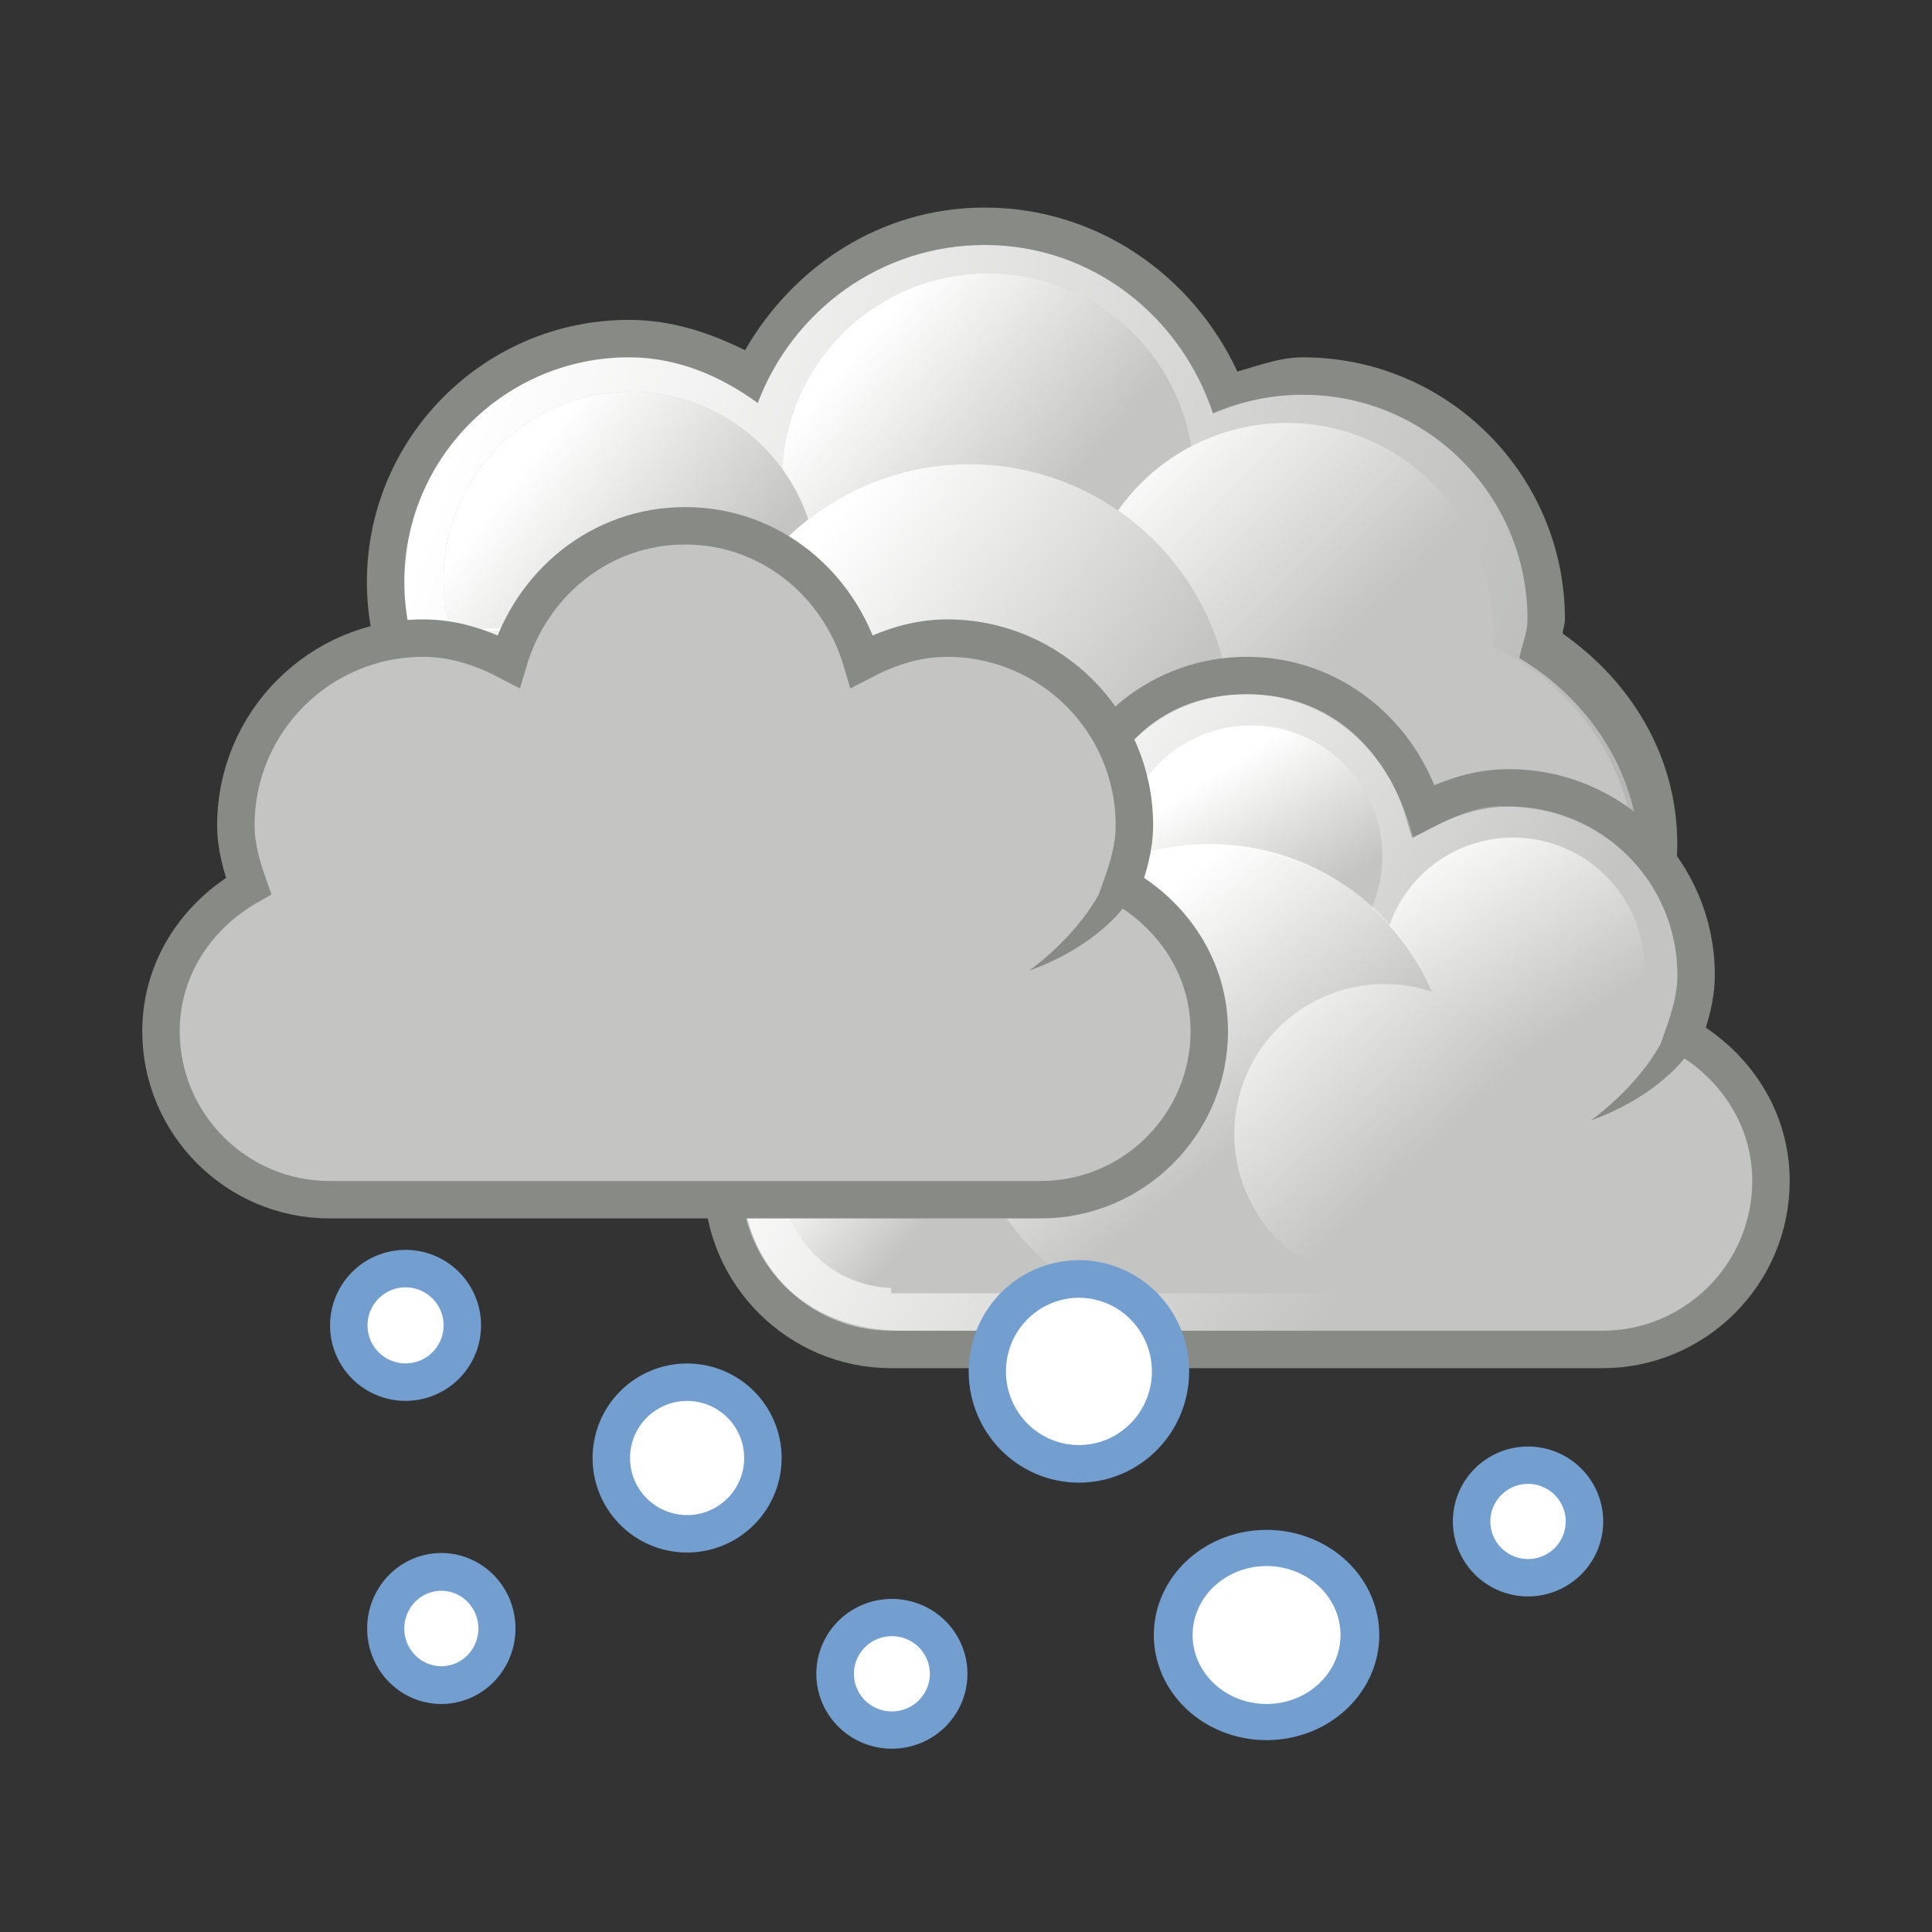 <svg:svg xmlns:dc="http://purl.org/dc/elements/1.1/" xmlns:ns1="http://sodipodi.sourceforge.net/DTD/sodipodi-0.dtd" xmlns:ns2="http://www.inkscape.org/namespaces/inkscape" xmlns:ns3="http://www.w3.org/1999/xlink" xmlns:ns5="http://creativecommons.org/ns#" xmlns:rdf="http://www.w3.org/1999/02/22-rdf-syntax-ns#" xmlns:svg="http://www.w3.org/2000/svg" height="51.604" id="svg1306" viewBox="-1.83 -3.544 51.604 51.604" width="51.604" ns1:docbase="/home/rcollier/Work/Novell/Tango/weather" ns1:docname="weather-snow.svg" ns1:version="0.32" ns2:output_extension="org.inkscape.output.svg.inkscape" ns2:version="0.46">
  <svg:rect x="-1.83" y="-3.544" width="51.604" height="51.604" fill="#333333" stroke="none"/>
  <svg:defs id="defs1308">
    <svg:linearGradient gradientUnits="userSpaceOnUse" id="linearGradient10630" x1="284.8" x2="288.9" y1="-441.23" y2="-436.83" ns2:collect="always" ns3:href="#linearGradient6549" />
    <svg:linearGradient gradientUnits="userSpaceOnUse" id="linearGradient10628" x1="286.67" x2="289.77" y1="-439.48" y2="-436.71" ns2:collect="always" ns3:href="#linearGradient6549" />
    <svg:linearGradient gradientUnits="userSpaceOnUse" id="linearGradient10626" x1="275.94" x2="279.98" y1="-437.11" y2="-431.92" ns2:collect="always" ns3:href="#linearGradient6549" />
    <svg:linearGradient gradientUnits="userSpaceOnUse" id="linearGradient10624" x1="285.94" x2="289.39" y1="-439.94" y2="-436.44" ns2:collect="always" ns3:href="#linearGradient6549" />
    <svg:linearGradient gradientUnits="userSpaceOnUse" id="linearGradient10622" x1="286.51" x2="289.85" y1="-441.29" y2="-436.14" ns2:collect="always" ns3:href="#linearGradient6549" />
    <svg:linearGradient gradientUnits="userSpaceOnUse" id="linearGradient10620" x1="287.52" x2="289.68" y1="-439.75" y2="-436.32" ns2:collect="always" ns3:href="#linearGradient6549" />
    <svg:linearGradient gradientUnits="userSpaceOnUse" id="linearGradient10618" x1="271.02" x2="285.03" y1="-441.05" y2="-431.97" ns2:collect="always" ns3:href="#linearGradient6549" />
    <svg:linearGradient id="linearGradient6549" ns2:collect="always">
      <svg:stop id="stop6551" offset="0" style="stop-color:#ffffff" />
      <svg:stop id="stop6553" offset="1" style="stop-color:#ffffff;stop-opacity:0" />
    </svg:linearGradient>
    <svg:linearGradient gradientUnits="userSpaceOnUse" id="linearGradient10602" x1="-156.29" x2="-153.1" y1="-100.53" y2="-96.545" ns2:collect="always">
      <svg:stop id="stop7836" offset="0" style="stop-color:#ffffff" />
      <svg:stop id="stop7838" offset="1" style="stop-color:#ffffff;stop-opacity:0" />
    </svg:linearGradient>
    <svg:linearGradient gradientUnits="userSpaceOnUse" id="linearGradient10600" x1="238" x2="245.65" y1="-388.47" y2="-382.65" ns2:collect="always">
      <svg:stop id="stop8400" offset="0" style="stop-color:#ffffff" />
      <svg:stop id="stop8402" offset="1" style="stop-color:#ffffff;stop-opacity:0" />
    </svg:linearGradient>
    <svg:linearGradient gradientUnits="userSpaceOnUse" id="linearGradient10598" x1="230.88" x2="235.26" y1="-390.44" y2="-386.96" ns2:collect="always">
      <svg:stop id="stop8317" offset="0" style="stop-color:#ffffff" />
      <svg:stop id="stop8319" offset="1" style="stop-color:#ffffff;stop-opacity:0" />
    </svg:linearGradient>
    <svg:linearGradient gradientUnits="userSpaceOnUse" id="linearGradient10596" x1="246.74" x2="252.7" y1="-391.31" y2="-385.35" ns2:collect="always">
      <svg:stop id="stop8383" offset="0" style="stop-color:#ffffff" />
      <svg:stop id="stop8385" offset="1" style="stop-color:#ffffff;stop-opacity:0" />
    </svg:linearGradient>
    <svg:linearGradient gradientUnits="userSpaceOnUse" id="linearGradient10594" x1="240.07" x2="245.83" y1="-393.41" y2="-388.55" ns2:collect="always">
      <svg:stop id="stop8333" offset="0" style="stop-color:#ffffff" />
      <svg:stop id="stop8335" offset="1" style="stop-color:#ffffff;stop-opacity:0" />
    </svg:linearGradient>
    <svg:linearGradient gradientTransform="translate(122.02 102)" gradientUnits="userSpaceOnUse" id="linearGradient10592" x1="228.5" x2="278.92" y1="-392.31" y2="-375.38" ns2:collect="always">
      <svg:stop id="stop8304" offset="0" style="stop-color:#ffffff" />
      <svg:stop id="stop8306" offset="1" style="stop-color:#ffffff;stop-opacity:0" />
    </svg:linearGradient>
  </svg:defs>
  <ns1:namedview bordercolor="#666666" borderopacity="1.0" id="base" pagecolor="#ffffff" showgrid="true" ns2:current-layer="layer1" ns2:cx="23.594384" ns2:cy="39.722629" ns2:document-units="px" ns2:grid-bbox="true" ns2:pageopacity="0.0" ns2:pageshadow="2" ns2:showpageshadow="false" ns2:window-height="818" ns2:window-width="859" ns2:window-x="0" ns2:window-y="30" ns2:zoom="8" />
  <svg:g id="layer1" ns2:groupmode="layer" ns2:label="Layer 1">
    <svg:g id="g9947" transform="translate(-340.05 298)">
      <svg:path d="m364.52-296c-2.77 0-5.11 1.57-6.4 3.81-0.95-0.47-1.97-0.81-3.1-0.81-3.86 0-7 3.14-7 7s3.14 7 7 7c2.42 0 4.43-1.32 5.69-3.19 1.13 0.69 2.39 1.19 3.81 1.19 0.92 0 1.76-0.23 2.57-0.53 0.51 0.87 1.17 1.58 2 2.15-0.01 0.14-0.07 0.25-0.07 0.38 0 3.86 3.14 7 7 7 3.87 0 7-3.14 7-7 0-2.37-1.26-4.36-3.06-5.62 0.01-0.14 0.06-0.25 0.06-0.38 0-3.86-3.13-7-7-7-0.62 0-1.17 0.22-1.75 0.38-1.19-2.56-3.74-4.38-6.75-4.38z" id="path8718" style="fill:#888a85" />
      <svg:path d="m364.52-295c-2.78 0-5.13 1.76-6.06 4.22-0.98-0.71-2.13-1.22-3.44-1.22-3.31 0-6 2.69-6 6s2.69 6 6 6c2.43 0 4.5-1.46 5.44-3.53 1.12 0.92 2.5 1.53 4.06 1.53 1.08 0 2.05-0.32 2.94-0.78 0.4 1 1.1 1.79 1.94 2.44-0.18 0.59-0.38 1.19-0.38 1.84 0 3.59 2.92 6.5 6.5 6.5 3.59 0 6.5-2.91 6.5-6.5 0-2.36-1.33-4.33-3.22-5.47 0.07-0.35 0.22-0.66 0.22-1.03 0-3.31-2.68-6-6-6-0.85 0-1.67 0.18-2.4 0.5-0.86-2.59-3.22-4.5-6.1-4.5z" id="path8720" style="fill:url(#linearGradient10592)" />
      <svg:path d="m248.55-383.67a6.74 6.74 0 1 1 -13.48 0 6.74 6.74 0 1 1 13.48 0z" id="path8722" style="fill:#c4c5c2" transform="matrix(.964 0 0 .964 142.31 91.526)" ns1:cx="241.80843" ns1:cy="-383.66660" ns1:rx="6.7396116" ns1:ry="6.7396116" ns1:type="arc" />
      <svg:g id="g8724" transform="translate(122.02 102)">
        <svg:path d="m250.18-389.3a6.231 6.231 0 1 1 -12.46 0 6.231 6.231 0 1 1 12.46 0z" id="path8726" style="fill:#c4c5c2" transform="matrix(.883 0 0 .883 27.181 -46.891)" ns1:cx="243.95184" ns1:cy="-389.30136" ns1:rx="6.2313786" ns1:ry="6.2313786" ns1:type="arc" />
        <svg:path d="m250.18-389.3a6.231 6.231 0 1 1 -12.46 0 6.231 6.231 0 1 1 12.46 0z" id="path8728" style="fill:url(#linearGradient10594)" transform="matrix(.883 0 0 .883 27.181 -46.891)" ns1:cx="243.95184" ns1:cy="-389.30136" ns1:rx="6.2313786" ns1:ry="6.2313786" ns1:type="arc" />
      </svg:g>
      <svg:g id="g8730" transform="translate(122.02 102)">
        <svg:path d="m257.25-385.79a6.032 6.032 0 1 1 -12.06 0 6.032 6.032 0 1 1 12.06 0z" id="path8732" style="fill:#c4c5c2" transform="matrix(.912 0 0 .912 21.454 -34.766)" ns1:cx="251.22179" ns1:cy="-385.78790" ns1:rx="6.0325046" ns1:ry="6.0325046" ns1:type="arc" />
        <svg:path d="m257.25-385.79a6.032 6.032 0 1 1 -12.06 0 6.032 6.032 0 1 1 12.06 0z" id="path8734" style="fill:url(#linearGradient10596)" transform="matrix(.912 0 0 .912 21.454 -34.766)" ns1:cx="251.22179" ns1:cy="-385.78790" ns1:rx="6.0325046" ns1:ry="6.0325046" ns1:type="arc" />
      </svg:g>
      <svg:g id="g8736" transform="translate(122.02 102)">
        <svg:path d="m237.81-387.89a4.375 4.375 0 1 1 -8.75 0 4.375 4.375 0 1 1 8.75 0z" id="path8738" style="fill:#c4c5c2" transform="matrix(1.143 0 0 1.143 -33.768 55.277)" ns1:cx="233.43362" ns1:cy="-387.88715" ns1:rx="4.3752232" ns1:ry="4.3752232" ns1:type="arc" />
        <svg:path d="m237.81-387.89a4.375 4.375 0 1 1 -8.75 0 4.375 4.375 0 1 1 8.75 0z" id="path8740" style="fill:url(#linearGradient10598)" transform="matrix(1.143 0 0 1.143 -33.768 55.277)" ns1:cx="233.43362" ns1:cy="-387.88715" ns1:rx="4.3752232" ns1:ry="4.3752232" ns1:type="arc" />
      </svg:g>
      <svg:g id="g8742" transform="translate(122.02 102)">
        <svg:path d="m248.55-383.67a6.74 6.74 0 1 1 -13.48 0 6.74 6.74 0 1 1 13.48 0z" id="path8744" style="fill:#c4c5c2" transform="matrix(1.039 0 0 1.039 -9.151 14.49)" ns1:cx="241.80843" ns1:cy="-383.66660" ns1:rx="6.7396116" ns1:ry="6.7396116" ns1:type="arc" />
        <svg:path d="m248.55-383.67a6.74 6.74 0 1 1 -13.48 0 6.74 6.74 0 1 1 13.48 0z" id="path8746" style="fill:url(#linearGradient10600)" transform="matrix(1.039 0 0 1.039 -9.151 14.49)" ns1:cx="241.80843" ns1:cy="-383.66660" ns1:rx="6.7396116" ns1:ry="6.7396116" ns1:type="arc" />
      </svg:g>
      <svg:g id="g8748" transform="matrix(.935 0 0 .935 499.85 -187.62)">
        <svg:path d="m-151.94-96.938a3.125 3.125 0 1 1 -6.25 0 3.125 3.125 0 1 1 6.25 0z" id="path8750" style="fill:#c4c5c2" transform="matrix(1.738 0 0 1.738 110.83 70.076)" ns1:cx="-155.06250" ns1:cy="-96.937500" ns1:rx="3.1250000" ns1:ry="3.1250000" ns1:type="arc" />
        <svg:path d="m-151.94-96.938a3.125 3.125 0 1 1 -6.25 0 3.125 3.125 0 1 1 6.25 0z" id="path8752" style="fill:url(#linearGradient10602)" transform="matrix(1.738 0 0 1.738 110.89 70.014)" ns1:cx="-155.06250" ns1:cy="-96.937500" ns1:rx="3.1250000" ns1:ry="3.1250000" ns1:type="arc" />
      </svg:g>
      <svg:g id="g8798" transform="translate(91.023 162)">
        <svg:path d="m280.5-445.5c-2.27 0-4.11 1.55-4.72 3.62-0.69-0.36-1.44-0.62-2.28-0.62-2.76 0-5 2.24-5 5 0 0.58 0.16 1.11 0.34 1.62-1.37 0.78-2.34 2.19-2.34 3.88 0 2.48 2.02 4.5 4.5 4.5h19c2.48 0 4.5-2.02 4.5-4.5 0-1.69-0.97-3.1-2.34-3.88 0.18-0.51 0.34-1.04 0.34-1.62 0-2.76-2.24-5-5-5-0.84 0-1.59 0.26-2.28 0.62-0.61-2.07-2.45-3.62-4.72-3.62z" id="path8800" style="stroke:#888a85;stroke-miterlimit:2;fill:#c4c5c2" ns1:nodetypes="ccsscsssscsscc" />
        <svg:path d="m280.5-445c-2.19 0-3.72 1.34-4.4 3.84-0.66-0.34-1.54-0.83-2.35-0.83-2.72 0-4.76 1.94-4.76 4.55 0 0.54 0.27 1.33 0.45 1.82-1.33 0.73-2.44 1.89-2.44 3.37 0 2.35 1.55 4.25 4.34 4.25h18.32c2.77 0 4.34-1.9 4.34-4.25 0-1.59-1.11-2.67-2.44-3.39 0.18-0.49 0.47-1.26 0.47-1.8 0-2.61-2.12-4.57-4.78-4.57-0.81 0-1.64 0.49-2.31 0.83-0.65-2.42-2.25-3.82-4.44-3.82z" id="path8802" style="fill:url(#linearGradient10618)" ns1:nodetypes="ccsscsssscsscc" />
        <svg:g id="g8804">
          <svg:path d="m291.69-437.59a3.312 3.312 0 1 1 -6.63 0 3.312 3.312 0 1 1 6.63 0z" id="path8806" style="fill:#c4c5c2" transform="matrix(1.057 0 0 1.057 -24.198 21.863)" ns1:cx="288.37500" ns1:cy="-437.59375" ns1:rx="3.3125000" ns1:ry="3.3125000" ns1:type="arc" />
          <svg:path d="m291.69-437.59a3.312 3.312 0 1 1 -6.63 0 3.312 3.312 0 1 1 6.63 0z" id="path8808" style="fill:url(#linearGradient10620)" transform="matrix(1.057 0 0 1.057 -24.198 21.863)" ns1:cx="288.37500" ns1:cy="-437.59375" ns1:rx="3.3125000" ns1:ry="3.3125000" ns1:type="arc" />
        </svg:g>
        <svg:rect height="9" id="rect8810" style="fill:#c4c5c2" width="20" x="271" y="-438" />
        <svg:path d="m291.69-437.59a3.312 3.312 0 1 1 -6.63 0 3.312 3.312 0 1 1 6.63 0z" id="path8812" style="fill:#c4c5c2" transform="matrix(.906 0 0 .906 9.83 -35.689)" ns1:cx="288.37500" ns1:cy="-437.59375" ns1:rx="3.3125000" ns1:ry="3.3125000" ns1:type="arc" />
        <svg:g id="g8814">
          <svg:path d="m291.69-437.59a3.312 3.312 0 1 1 -6.63 0 3.312 3.312 0 1 1 6.63 0z" id="path8816" style="fill:#c4c5c2" transform="matrix(1.057 0 0 1.057 -17.198 24.863)" ns1:cx="288.37500" ns1:cy="-437.59375" ns1:rx="3.3125000" ns1:ry="3.3125000" ns1:type="arc" />
          <svg:path d="m291.69-437.59a3.312 3.312 0 1 1 -6.63 0 3.312 3.312 0 1 1 6.63 0z" id="path8818" style="fill:url(#linearGradient10622)" transform="matrix(1.057 0 0 1.057 -17.198 24.863)" ns1:cx="288.37500" ns1:cy="-437.59375" ns1:rx="3.3125000" ns1:ry="3.3125000" ns1:type="arc" />
        </svg:g>
        <svg:g id="g8820">
          <svg:path d="m291.69-437.59a3.312 3.312 0 1 1 -6.63 0 3.312 3.312 0 1 1 6.63 0z" id="path8822" style="fill:#c4c5c2" transform="matrix(1.057 0 0 1.057 -31.198 24.863)" ns1:cx="288.37500" ns1:cy="-437.59375" ns1:rx="3.3125000" ns1:ry="3.3125000" ns1:type="arc" />
          <svg:path d="m291.69-437.59a3.312 3.312 0 1 1 -6.63 0 3.312 3.312 0 1 1 6.63 0z" id="path8824" style="fill:url(#linearGradient10624)" transform="matrix(1.057 0 0 1.057 -31.198 24.863)" ns1:cx="288.37500" ns1:cy="-437.59375" ns1:rx="3.3125000" ns1:ry="3.3125000" ns1:type="arc" />
        </svg:g>
        <svg:g id="g8826" transform="translate(-1)">
          <svg:path d="m280.47-440.97c-3.58 0-6.47 2.92-6.47 6.5 0 2.37 1.35 4.34 3.25 5.47h6.47c1.9-1.13 3.25-3.13 3.25-5.5 0-3.58-2.92-6.47-6.5-6.47z" id="path8828" style="fill:#c4c5c2" />
          <svg:path d="m280.5-441c-3.59 0-6.5 2.91-6.5 6.5 0 2.38 1.34 4.37 3.25 5.5h6.5c1.91-1.13 3.25-3.12 3.25-5.5 0-3.59-2.91-6.5-6.5-6.5z" id="path8830" style="fill:url(#linearGradient10626)" />
        </svg:g>
        <svg:path d="m291.69-437.59a3.312 3.312 0 1 1 -6.63 0 3.312 3.312 0 1 1 6.63 0z" id="path8832" style="fill:url(#linearGradient10628)" transform="matrix(.906 0 0 .906 9.83 -35.689)" ns1:cx="288.37500" ns1:cy="-437.59375" ns1:rx="3.3125000" ns1:ry="3.3125000" ns1:type="arc" />
        <svg:path d="m292.96-437.33c-0.01 2.68-3.27 3.71-3.27 3.71s2.35-1.63 2.33-3.71h0.94z" id="path8834" style="fill-rule:evenodd;fill:#888a85" ns1:nodetypes="ccss" />
        <svg:g id="g8836" transform="matrix(1.143 0 0 1.143 -28.571 67)">
          <svg:path d="m291.69-437.59a3.312 3.312 0 1 1 -6.63 0 3.312 3.312 0 1 1 6.63 0z" id="path8838" style="fill:#c4c5c2" transform="matrix(1.057 0 0 1.057 -31.198 24.863)" ns1:cx="288.37500" ns1:cy="-437.59375" ns1:rx="3.3125000" ns1:ry="3.3125000" ns1:type="arc" />
          <svg:path d="m291.69-437.59a3.312 3.312 0 1 1 -6.63 0 3.312 3.312 0 1 1 6.63 0z" id="path8840" style="fill:url(#linearGradient10630)" transform="matrix(1.057 0 0 1.057 -31.198 24.863)" ns1:cx="288.37500" ns1:cy="-437.59375" ns1:rx="3.3125000" ns1:ry="3.3125000" ns1:type="arc" />
        </svg:g>
      </svg:g>
      <svg:g id="g8754" transform="translate(76.02 158)">
        <svg:path d="m280.5-445.5c-2.27 0-4.11 1.55-4.72 3.62-0.69-0.36-1.44-0.62-2.28-0.62-2.76 0-5 2.24-5 5 0 0.58 0.16 1.11 0.34 1.62-1.37 0.78-2.34 2.19-2.34 3.88 0 2.48 2.02 4.5 4.5 4.5h19c2.48 0 4.5-2.02 4.5-4.5 0-1.69-0.97-3.1-2.34-3.88 0.18-0.51 0.34-1.04 0.34-1.62 0-2.76-2.24-5-5-5-0.84 0-1.59 0.26-2.28 0.62-0.61-2.07-2.45-3.62-4.72-3.62z" id="path8756" style="stroke:#888a85;stroke-miterlimit:2;fill:#c4c5c2" ns1:nodetypes="ccsscsssscsscc" />
        <svg:path d="m280.5-445c-2.19 0-3.72 1.34-4.4 3.84-0.66-0.34-1.54-0.83-2.35-0.83-2.72 0-4.76 1.94-4.76 4.55 0 0.54 0.27 1.33 0.45 1.82-1.33 0.73-2.44 1.89-2.44 3.37 0 2.35 1.55 4.25 4.34 4.25h18.32c2.77 0 4.34-1.9 4.34-4.25 0-1.59-1.11-2.67-2.44-3.39 0.18-0.49 0.47-1.26 0.47-1.8 0-2.61-2.12-4.57-4.78-4.57-0.81 0-1.64 0.49-2.31 0.83-0.65-2.42-2.25-3.82-4.44-3.82z" id="path8758" style="fill:url(#linearGradient10618)" ns1:nodetypes="ccsscsssscsscc" />
        <svg:g id="g8760">
          <svg:path d="m291.69-437.59a3.312 3.312 0 1 1 -6.63 0 3.312 3.312 0 1 1 6.63 0z" id="path8762" style="fill:#c4c5c2" transform="matrix(1.057 0 0 1.057 -24.198 21.863)" ns1:cx="288.37500" ns1:cy="-437.59375" ns1:rx="3.3125000" ns1:ry="3.3125000" ns1:type="arc" />
          <svg:path d="m291.69-437.59a3.312 3.312 0 1 1 -6.63 0 3.312 3.312 0 1 1 6.63 0z" id="path8764" style="fill:url(#linearGradient10620)" transform="matrix(1.057 0 0 1.057 -24.198 21.863)" ns1:cx="288.37500" ns1:cy="-437.59375" ns1:rx="3.3125000" ns1:ry="3.3125000" ns1:type="arc" />
        </svg:g>
        <svg:rect height="9" id="rect8766" style="fill:#c4c5c2" width="20" x="271" y="-438" />
        <svg:path d="m291.69-437.59a3.312 3.312 0 1 1 -6.63 0 3.312 3.312 0 1 1 6.63 0z" id="path8768" style="fill:#c4c5c2" transform="matrix(.906 0 0 .906 9.83 -35.689)" ns1:cx="288.37500" ns1:cy="-437.59375" ns1:rx="3.3125000" ns1:ry="3.3125000" ns1:type="arc" />
        <svg:g id="g8770">
          <svg:path d="m291.69-437.59a3.312 3.312 0 1 1 -6.63 0 3.312 3.312 0 1 1 6.63 0z" id="path8772" style="fill:#c4c5c2" transform="matrix(1.057 0 0 1.057 -17.198 24.863)" ns1:cx="288.37500" ns1:cy="-437.59375" ns1:rx="3.3125000" ns1:ry="3.3125000" ns1:type="arc" />
          <svg:path d="m291.69-437.59a3.312 3.312 0 1 1 -6.63 0 3.312 3.312 0 1 1 6.63 0z" id="path8774" style="fill:url(#linearGradient10622)" transform="matrix(1.057 0 0 1.057 -17.198 24.863)" ns1:cx="288.37500" ns1:cy="-437.59375" ns1:rx="3.3125000" ns1:ry="3.3125000" ns1:type="arc" />
        </svg:g>
        <svg:g id="g8776">
          <svg:path d="m291.69-437.59a3.312 3.312 0 1 1 -6.63 0 3.312 3.312 0 1 1 6.63 0z" id="path8778" style="fill:#c4c5c2" transform="matrix(1.057 0 0 1.057 -31.198 24.863)" ns1:cx="288.37500" ns1:cy="-437.59375" ns1:rx="3.3125000" ns1:ry="3.3125000" ns1:type="arc" />
          <svg:path d="m291.69-437.59a3.312 3.312 0 1 1 -6.63 0 3.312 3.312 0 1 1 6.63 0z" id="path8780" style="fill:url(#linearGradient10624)" transform="matrix(1.057 0 0 1.057 -31.198 24.863)" ns1:cx="288.37500" ns1:cy="-437.59375" ns1:rx="3.3125000" ns1:ry="3.3125000" ns1:type="arc" />
        </svg:g>
        <svg:g id="g8782" transform="translate(-1)">
          <svg:path d="m280.47-440.97c-3.58 0-6.47 2.92-6.47 6.5 0 2.37 1.35 4.34 3.25 5.47h6.47c1.9-1.13 3.25-3.13 3.25-5.5 0-3.58-2.92-6.47-6.5-6.47z" id="path8784" style="fill:#c4c5c2" />
          <svg:path d="m280.5-441c-3.59 0-6.5 2.91-6.5 6.5 0 2.38 1.34 4.37 3.25 5.5h6.5c1.91-1.13 3.25-3.12 3.25-5.5 0-3.59-2.91-6.5-6.5-6.5z" id="path8786" style="fill:url(#linearGradient10626)" />
        </svg:g>
        <svg:path d="m291.69-437.59a3.312 3.312 0 1 1 -6.63 0 3.312 3.312 0 1 1 6.63 0z" id="path8788" style="fill:url(#linearGradient10628)" transform="matrix(.906 0 0 .906 9.83 -35.689)" ns1:cx="288.37500" ns1:cy="-437.59375" ns1:rx="3.3125000" ns1:ry="3.3125000" ns1:type="arc" />
        <svg:path d="m292.96-437.33c-0.01 2.68-3.27 3.71-3.27 3.71s2.35-1.63 2.33-3.71h0.94z" id="path8790" style="fill-rule:evenodd;fill:#888a85" ns1:nodetypes="ccss" />
        <svg:g id="g8792" transform="matrix(1.143 0 0 1.143 -28.571 67)">
          <svg:path d="m291.69-437.59a3.312 3.312 0 1 1 -6.63 0 3.312 3.312 0 1 1 6.63 0z" id="path8794" style="fill:#c4c5c2" transform="matrix(1.057 0 0 1.057 -31.198 24.863)" ns1:cx="288.37500" ns1:cy="-437.59375" ns1:rx="3.3125000" ns1:ry="3.3125000" ns1:type="arc" />
          <svg:path d="m291.69-437.59a3.312 3.312 0 1 1 -6.63 0 3.312 3.312 0 1 1 6.63 0z" id="path8796" style="fill:url(#linearGradient10630)" transform="matrix(1.057 0 0 1.057 -31.198 24.863)" ns1:cx="288.37500" ns1:cy="-437.59375" ns1:rx="3.3125000" ns1:ry="3.3125000" ns1:type="arc" />
        </svg:g>
      </svg:g>
    </svg:g>
    <svg:g id="g12157" transform="translate(-163.01 222.01)">
      <svg:path d="m31.82-316.78a2.21 2.21 0 1 1 -4.42 0 2.21 2.21 0 1 1 4.42 0z" id="path12159" style="stroke:#729fcf;stroke-miterlimit:0;stroke-width:1.459;fill:#ffffff" transform="matrix(.686 0 0 .686 151.7 27.158)" ns1:cx="29.610096" ns1:cy="-316.77872" ns1:rx="2.2097087" ns1:ry="2.2097087" ns1:type="arc" />
      <svg:path d="m31.82-316.78a2.21 2.21 0 1 1 -4.42 0 2.21 2.21 0 1 1 4.42 0z" id="path12161" style="stroke:#729fcf;stroke-miterlimit:0;stroke-width:1.092;fill:#ffffff" transform="matrix(.916 0 0 .916 152.41 103.56)" ns1:cx="29.610096" ns1:cy="-316.77872" ns1:rx="2.2097087" ns1:ry="2.2097087" ns1:type="arc" />
      <svg:path d="m31.82-316.78a2.21 2.21 0 1 1 -4.42 0 2.21 2.21 0 1 1 4.42 0z" id="path12163" style="stroke:#729fcf;stroke-miterlimit:0;stroke-width:1.475;fill:#ffffff" transform="matrix(.672 0 0 .684 153.07 34.621)" ns1:cx="29.610096" ns1:cy="-316.77872" ns1:rx="2.2097087" ns1:ry="2.2097087" ns1:type="arc" />
      <svg:path d="m31.82-316.78a2.21 2.21 0 1 1 -4.42 0 2.21 2.21 0 1 1 4.42 0z" id="path12165" style="stroke:#729fcf;stroke-miterlimit:0;stroke-width:1.468;fill:#ffffff" transform="matrix(.682 0 0 .68 181.8 30.495)" ns1:cx="29.610096" ns1:cy="-316.77872" ns1:rx="2.2097087" ns1:ry="2.2097087" ns1:type="arc" />
      <svg:path d="m31.82-316.78a2.21 2.21 0 1 1 -4.42 0 2.21 2.21 0 1 1 4.42 0z" id="path12167" style="stroke:#729fcf;stroke-miterlimit:0;stroke-width:.899;fill:#ffffff" transform="matrix(1.107 0 0 1.117 157.22 164.92)" ns1:cx="29.610096" ns1:cy="-316.77872" ns1:rx="2.2097087" ns1:ry="2.2097087" ns1:type="arc" />
      <svg:path d="m31.82-316.78a2.21 2.21 0 1 1 -4.42 0 2.21 2.21 0 1 1 4.42 0z" id="path12169" style="stroke:#729fcf;stroke-miterlimit:0;stroke-width:.918;fill:#ffffff" transform="matrix(1.128 0 0 1.052 161.61 151.37)" ns1:cx="29.610096" ns1:cy="-316.77872" ns1:rx="2.2097087" ns1:ry="2.2097087" ns1:type="arc" />
      <svg:path d="m31.82-316.78a2.21 2.21 0 1 1 -4.42 0 2.21 2.21 0 1 1 4.42 0z" id="path12171" style="stroke:#729fcf;stroke-miterlimit:0;stroke-width:1.464;fill:#ffffff" transform="matrix(.686 0 0 .68 164.69 34.564)" ns1:cx="29.610096" ns1:cy="-316.77872" ns1:rx="2.2097087" ns1:ry="2.2097087" ns1:type="arc" />
    </svg:g>
  </svg:g>
</svg:svg>